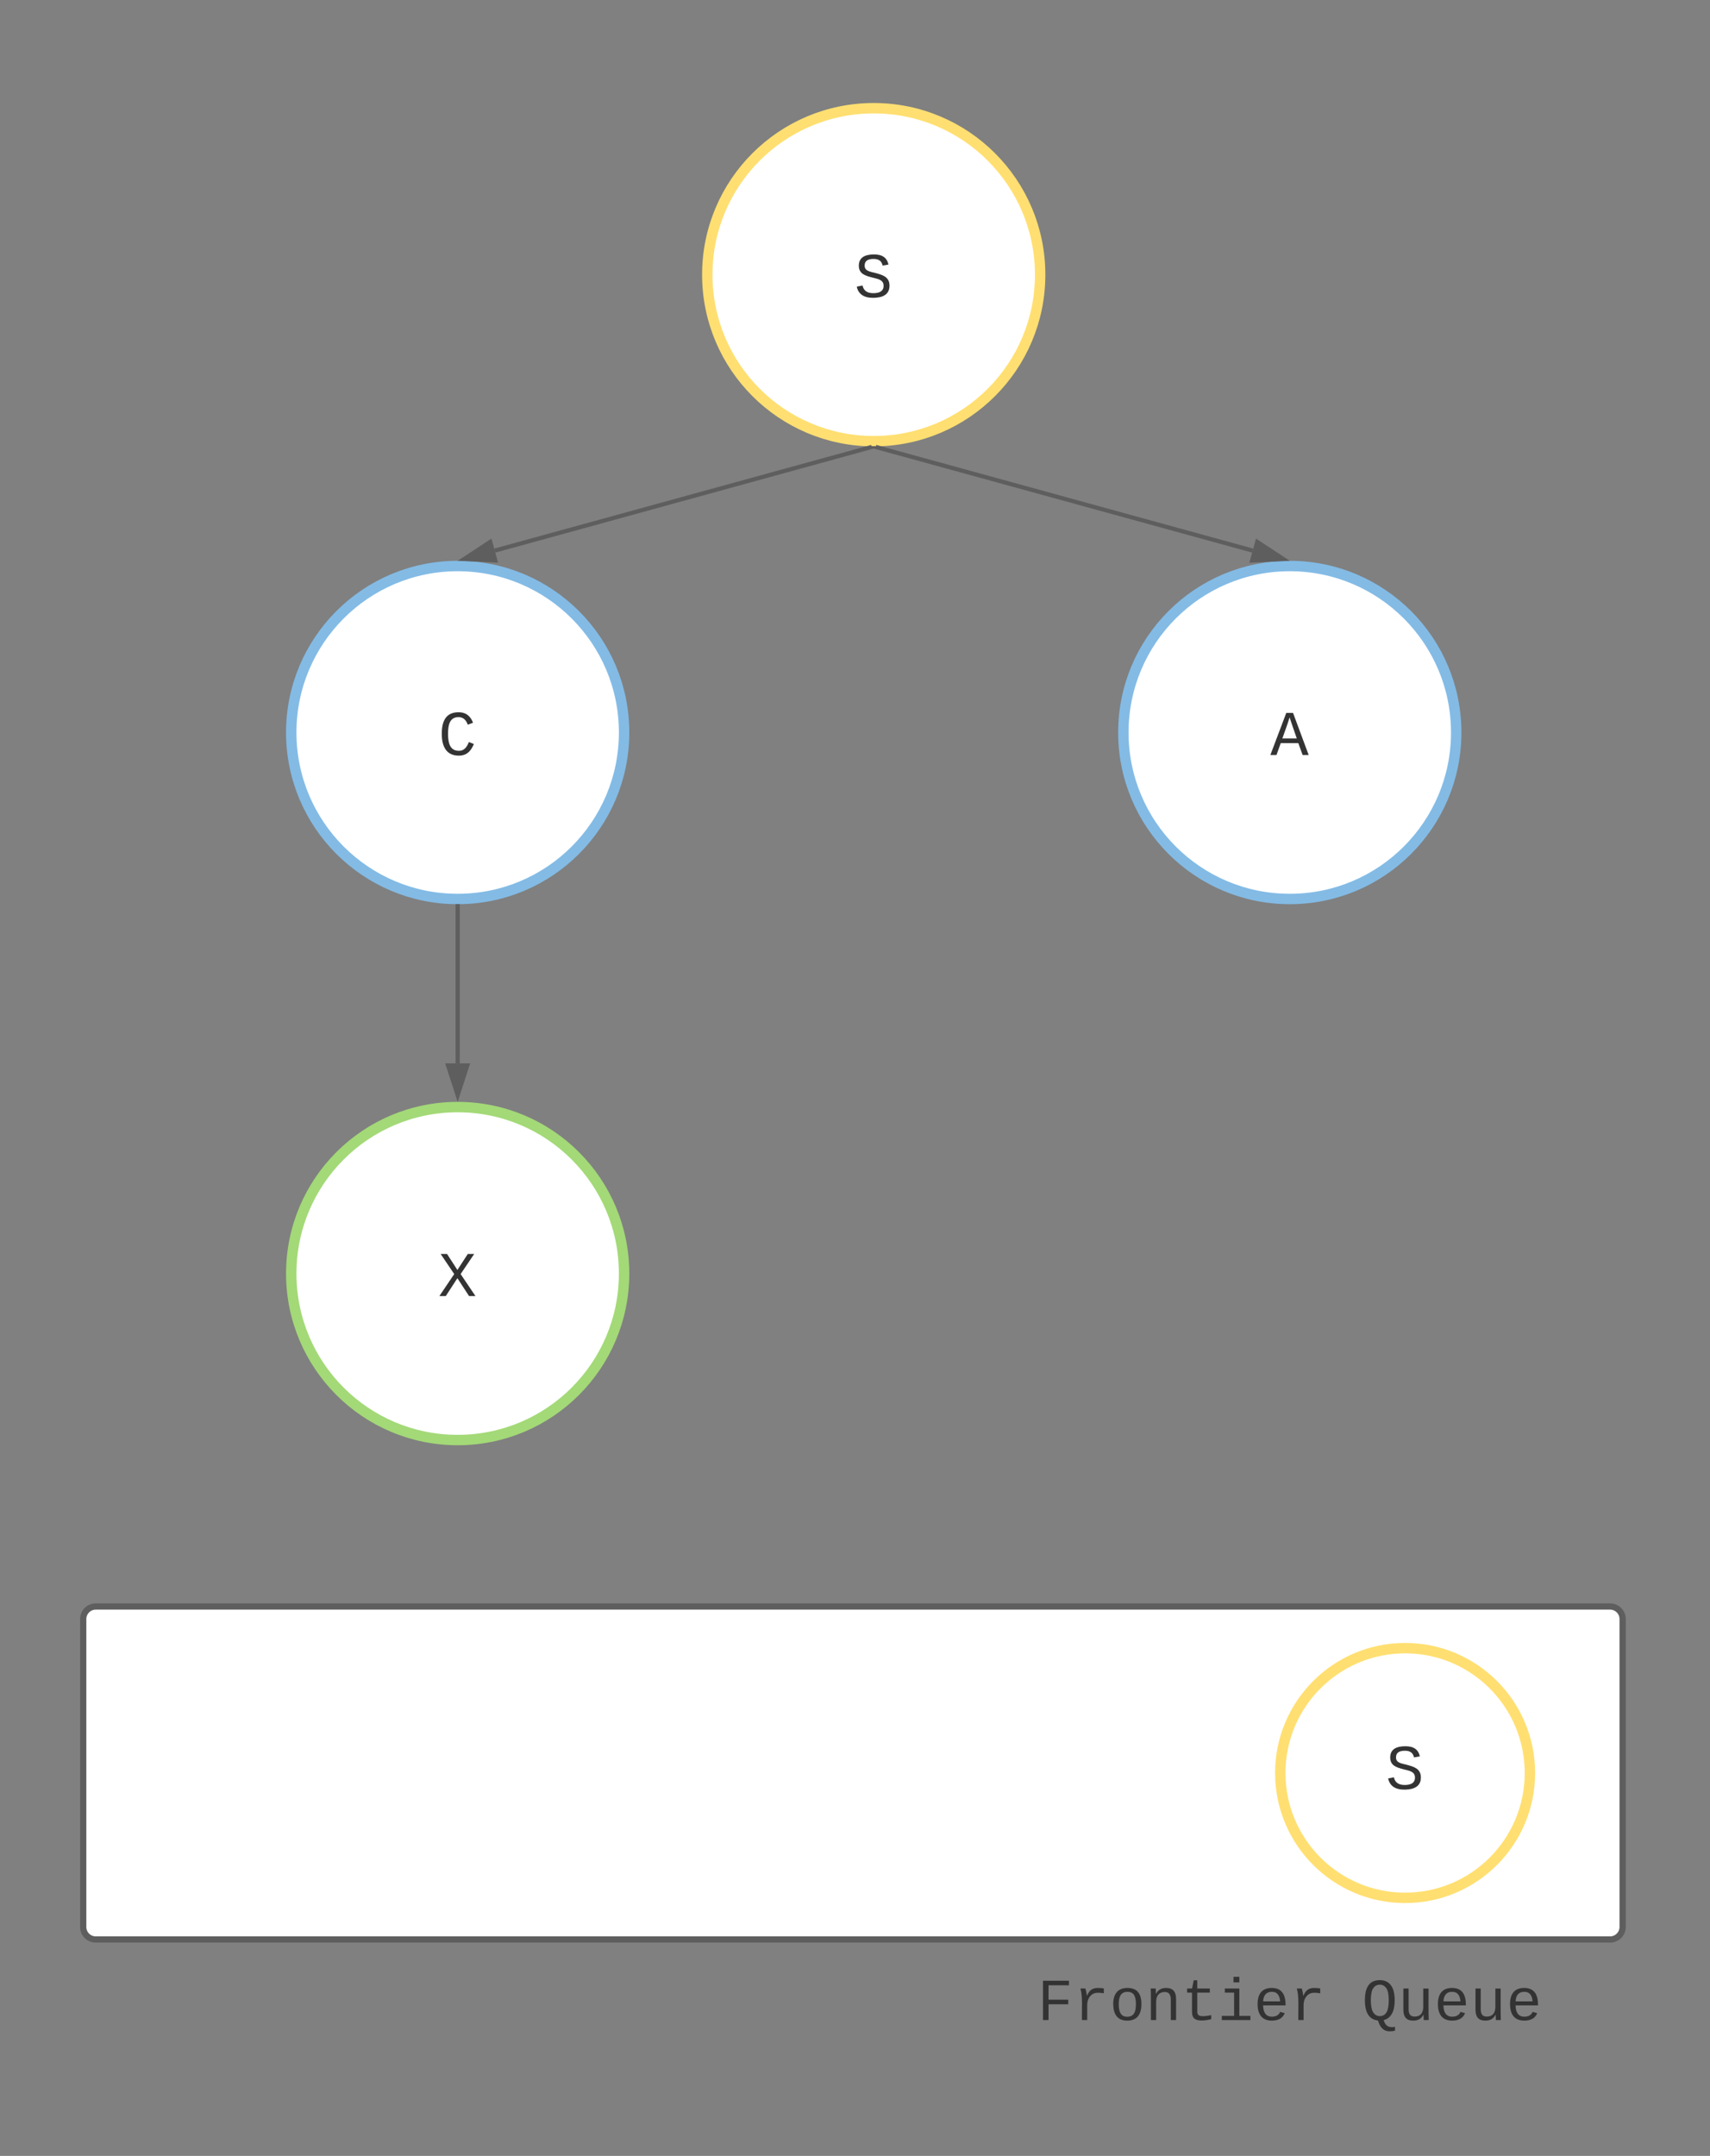 <svg xmlns="http://www.w3.org/2000/svg" xmlns:xlink="http://www.w3.org/1999/xlink" xmlns:lucid="lucid" width="822" height="1036"><rect width="100%" height="100%" fill="#808080" stroke="none"/><g transform="translate(-180 -1428)" lucid:page-tab-id="0_0"><path d="M680 1560c0 44.18-35.82 80-80 80s-80-35.82-80-80 35.82-80 80-80 80 35.82 80 80z" stroke="#ffdf71" stroke-width="5" fill="#fff"/><use xlink:href="#a" transform="matrix(1,0,0,1,525,1485) translate(65.665 85.82)"/><path d="M480 2040c0 44.18-35.82 80-80 80s-80-35.82-80-80 35.82-80 80-80 80 35.82 80 80z" stroke="#a3d977" stroke-width="5" fill="#fff"/><use xlink:href="#b" transform="matrix(1,0,0,1,325,1965) translate(65.665 85.82)"/><path d="M480 1780c0 44.18-35.82 80-80 80s-80-35.82-80-80 35.82-80 80-80 80 35.82 80 80z" stroke="#83bbe5" stroke-width="5" fill="#fff"/><use xlink:href="#c" transform="matrix(1,0,0,1,325,1705) translate(65.665 85.82)"/><path d="M880 1780c0 44.18-35.82 80-80 80s-80-35.82-80-80 35.82-80 80-80 80 35.82 80 80z" stroke="#83bbe5" stroke-width="5" fill="#fff"/><use xlink:href="#d" transform="matrix(1,0,0,1,725,1705) translate(65.665 85.82)"/><path d="M599.04 1642.77l-181.2 49.82" stroke="#5e5e5e" stroke-width="2" fill="none"/><path d="M603.16 1642.67l-3.88 1.07-.35-1.27 1.04.03h.76l2.35-.1z" fill="#5e5e5e"/><path d="M403.12 1696.64l12.53-8.25 2.45 8.93z" stroke="#5e5e5e" stroke-width="2" fill="#5e5e5e"/><path d="M600.96 1642.77l181.2 49.82" stroke="#5e5e5e" stroke-width="2" fill="none"/><path d="M599.97 1642.5h.76l.34-.02-.35 1.26-3.88-1.07.07-.27z" fill="#5e5e5e"/><path d="M796.88 1696.64l-14.98.7 2.45-8.95z" stroke="#5e5e5e" stroke-width="2" fill="#5e5e5e"/><path d="M400 1863.5v75.5" stroke="#5e5e5e" stroke-width="2" fill="none"/><path d="M399.97 1862.5H401v1.03h-2v-1.06z" fill="#5e5e5e"/><path d="M400 1954.26l-4.64-14.26h9.28z" stroke="#5e5e5e" stroke-width="2" fill="#5e5e5e"/><path d="M220 2206c0-3.3 2.7-6 6-6h728c3.3 0 6 2.7 6 6v148c0 3.3-2.7 6-6 6H226c-3.3 0-6-2.7-6-6z" stroke="#5e5e5e" stroke-width="3" fill="#fff"/><path d="M915.43 2280c0 33.14-26.86 60-60 60-33.13 0-60-26.86-60-60s26.87-60 60-60c33.14 0 60 26.86 60 60z" stroke="#ffdf71" stroke-width="5" fill="#fff"/><use xlink:href="#a" transform="matrix(1,0,0,1,800.433,2225) translate(45.665 62.695)"/><path d="M640 2362.1c0-3.3 2.7-6 6-6h308c3.3 0 6 2.7 6 6v55.8c0 3.3-2.7 6-6 6H646c-3.3 0-6-2.7-6-6z" stroke="#000" stroke-opacity="0" stroke-width="3" fill="#fff" fill-opacity="0"/><use xlink:href="#e" transform="matrix(1,0,0,1,645,2361.111) translate(33.647 37.605)"/><use xlink:href="#f" transform="matrix(1,0,0,1,645,2361.111) translate(189.672 37.605)"/><defs><path fill="#333" d="M614-1226c-167 1-283 53-283 213 0 183 186 193 334 234 230 63 463 120 463 409 0 286-219 387-518 390C309 23 131-98 79-338l185-37c34 165 149 248 351 246 184-2 324-58 324-238 0-203-207-221-372-266-210-57-422-111-422-377 0-267 201-356 470-360 279-5 430 101 480 324l-188 33c-28-141-121-215-293-213" id="g"/><use transform="matrix(0.015,0,0,0.015,0,0)" xlink:href="#g" id="a"/><path fill="#333" d="M614-836l333-513h205L717-705 1193 0H988L614-573 241 0H36l476-705-435-644h205" id="h"/><use transform="matrix(0.015,0,0,0.015,0,0)" xlink:href="#h" id="b"/><path fill="#333" d="M650-1214c-281 0-336 244-336 533 0 295 60 546 347 546 188 0 263-142 322-282l159 65C1058-155 935 20 659 20c-401 0-546-295-546-701 0-407 135-689 536-689 264 0 391 146 466 335l-168 65c-47-129-127-244-297-244" id="i"/><use transform="matrix(0.015,0,0,0.015,0,0)" xlink:href="#i" id="c"/><path fill="#333" d="M1034 0L896-382H333L196 0H0l510-1349h217L1228 0h-194zM847-531c-77-225-157-447-231-674-69 231-154 451-232 674h463" id="j"/><use transform="matrix(0.015,0,0,0.015,0,0)" xlink:href="#j" id="d"/><path fill="#333" d="M385-1193v494h676v158H385V0H194v-1349h891v156H385" id="k"/><path fill="#333" d="M839-1102c70 0 148 7 206 17v167c-112-18-268-36-363 15-129 69-208 203-208 395V0H294c-10-367 32-789-52-1082h171c21 75 41 161 48 250h5c67-152 152-270 373-270" id="l"/><path fill="#333" d="M615-1102c343 0 484 203 482 560-1 347-147 562-488 562-336 0-475-219-479-562-4-349 156-560 485-560zm-8 989c240 0 301-180 301-429 0-245-55-427-290-427-236 0-299 181-299 427 0 243 61 429 288 429" id="m"/><path fill="#333" d="M706-1102c241 0 344 136 343 381V0H868v-695c1-168-57-273-220-268-190 6-283 138-283 336V0H185c-3-360 6-732-6-1082h170c4 54 7 126 8 185h3c63-121 164-204 346-205" id="n"/><path fill="#333" d="M682 16c-209 0-323-80-324-285v-671H190v-142h170l58-282h120v282h432v142H538v652c2 114 60 155 182 155 106 0 209-16 297-34v137C921-4 806 16 682 16" id="o"/><path fill="#333" d="M745-142h380V0H143v-142h422v-798H246v-142h499v940zM545-1292v-192h200v192H545" id="p"/><path fill="#333" d="M617-1102c355 0 481 238 477 599H322c5 222 84 388 301 388 144 0 244-59 284-166l158 45C1002-72 854 20 623 20c-342 0-490-220-490-568 0-346 151-554 484-554zm291 461c-18-192-90-328-289-328-194 0-287 128-295 328h584" id="q"/><g id="e"><use transform="matrix(0.014,0,0,0.014,0,0)" xlink:href="#k"/><use transform="matrix(0.014,0,0,0.014,17.336,0)" xlink:href="#l"/><use transform="matrix(0.014,0,0,0.014,34.672,0)" xlink:href="#m"/><use transform="matrix(0.014,0,0,0.014,52.008,0)" xlink:href="#n"/><use transform="matrix(0.014,0,0,0.014,69.345,0)" xlink:href="#o"/><use transform="matrix(0.014,0,0,0.014,86.681,0)" xlink:href="#p"/><use transform="matrix(0.014,0,0,0.014,104.017,0)" xlink:href="#q"/><use transform="matrix(0.014,0,0,0.014,121.353,0)" xlink:href="#l"/></g><path fill="#333" d="M102-681c0-398 126-689 513-689 165 0 291 58 379 174s132 287 132 515c0 353-105 610-380 685 49 143 111 234 276 240 36 1 86-7 115-13v134c-94 24-238 34-327-3-143-59-210-191-259-346-336-41-449-320-449-697zm749 406c94-160 97-656-5-807-57-85-130-132-231-132-104 0-178 47-234 132-101 153-99 655 1 809 57 89 130 138 232 138 109 0 184-49 237-140" id="r"/><path fill="#333" d="M528 20c-247 0-343-132-343-381v-721h180v686c-4 177 45 284 224 277 194-8 279-136 279-336v-627h181c3 360-6 732 6 1082H885c-4-54-7-126-8-185h-3C809-64 714 20 528 20" id="s"/><g id="f"><use transform="matrix(0.014,0,0,0.014,0,0)" xlink:href="#r"/><use transform="matrix(0.014,0,0,0.014,17.336,0)" xlink:href="#s"/><use transform="matrix(0.014,0,0,0.014,34.672,0)" xlink:href="#q"/><use transform="matrix(0.014,0,0,0.014,52.008,0)" xlink:href="#s"/><use transform="matrix(0.014,0,0,0.014,69.345,0)" xlink:href="#q"/></g></defs></g></svg>